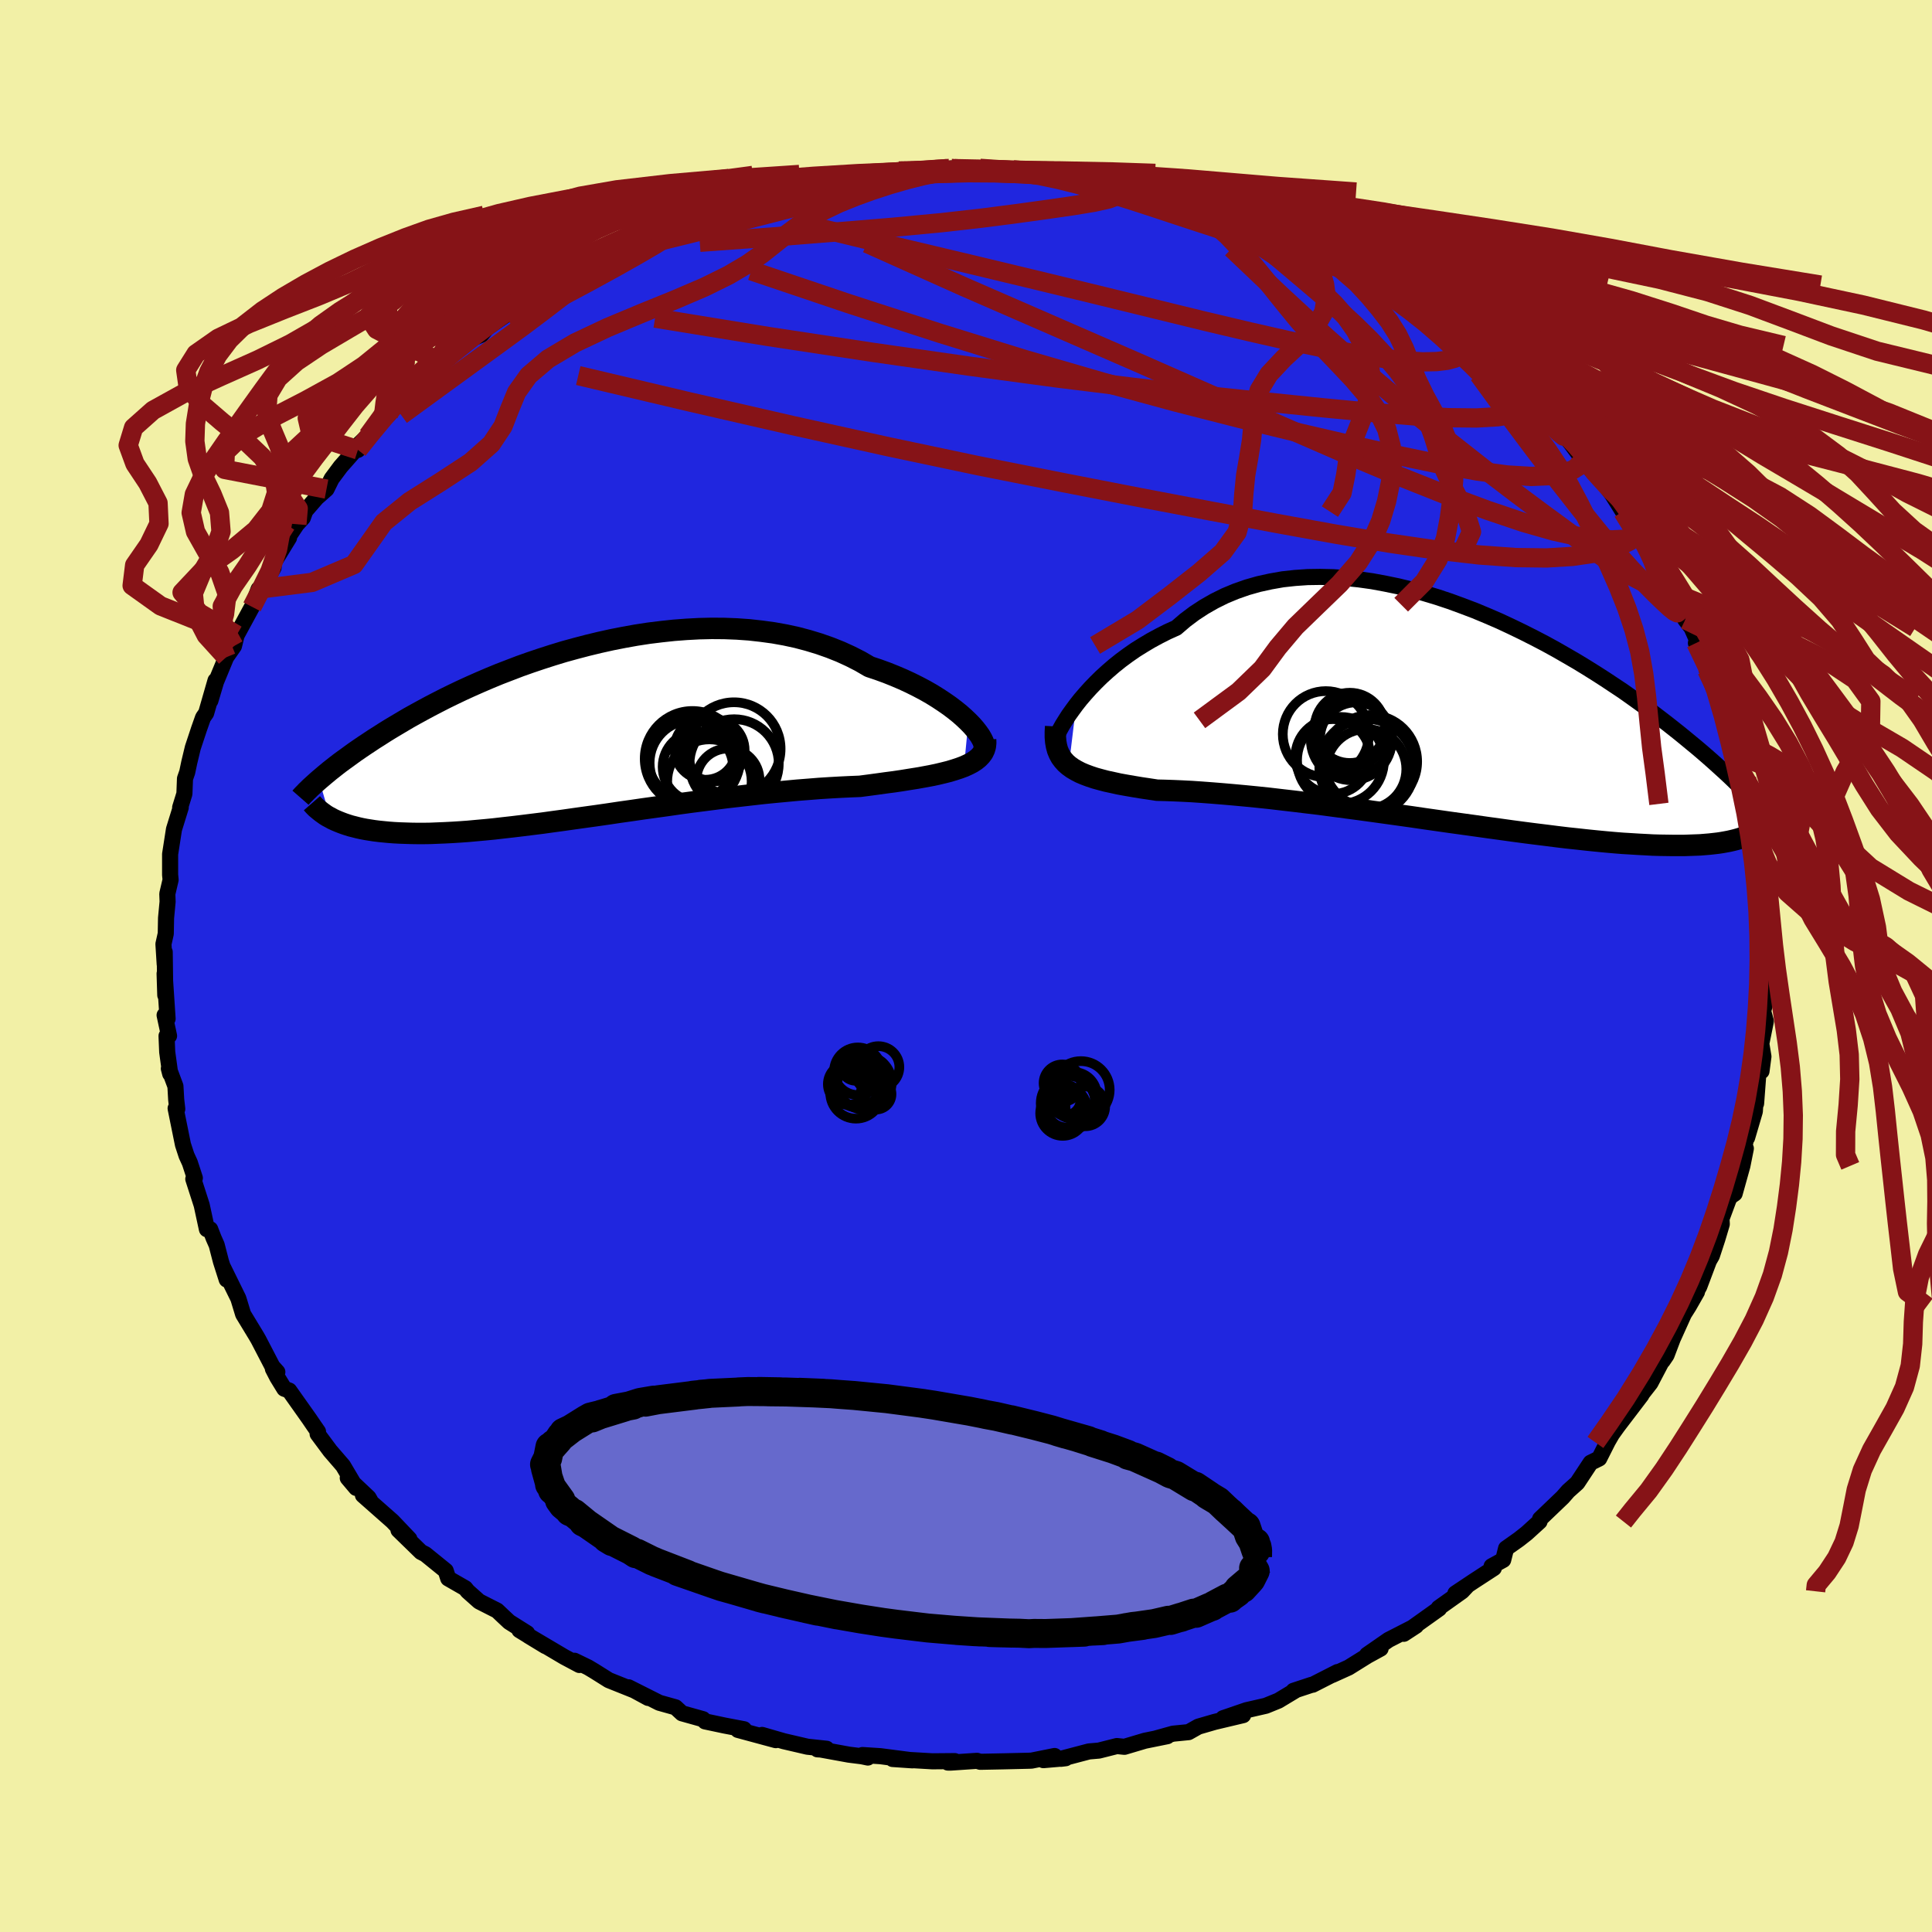 <svg xmlns="http://www.w3.org/2000/svg" width="500" height="500" viewBox="-100 -100 200 200"><defs><clipPath id="c"><path d="m40.72-1.22-.42-.4-.46-.41-.51-.41-.54-.41-.59-.41-.62-.41-.66-.41-.7-.4-.72-.38-.76-.38-.8-.37-.82-.35-.85-.34-.88-.32-.9-.3-.96-.56-1-.51-1.05-.48-1.08-.43-1.11-.39-1.15-.35-1.17-.31-1.2-.26-1.23-.22-1.25-.17-1.26-.14-1.28-.09-1.29-.05-1.3-.01-1.31.03-1.31.07-1.31.1-1.3.14-1.3.16-1.3.2-1.28.23-1.27.25-1.26.28-1.24.3-1.22.32-1.2.33-1.18.36-1.15.37-1.13.38-1.1.39-1.07.41-1.04.4-1.02.42-.98.42-.95.42-.92.42-.88.42-.86.42-.82.42-.79.41-.76.41-.73.4-.7.39-.66.39-.64.38-.62.37-.58.36-.56.36-.54.34-.51.34-.5.33-.47.32-.45.31-.43.31-.41.3-.39.28-.38.28-.35.27-.34.27-.32.25-.3.25-.29.24-.27.23-.26.22 1.16 3.93.25.14.28.13.28.12.3.12.32.12.33.11.35.11.36.09.39.1.4.09.42.08.44.07.45.07.48.06.5.05.52.05.54.04.56.03.59.02.61.02.64.01h.67l.69-.01.72-.03.75-.03.78-.04.8-.05.84-.06.87-.08.89-.08.92-.09.95-.11.98-.11 1-.12 1.04-.13 1.05-.13 1.08-.15 1.11-.15 1.12-.16 1.15-.16 1.16-.16 1.18-.17 1.2-.18 1.21-.17 1.23-.18 1.23-.17 1.24-.17 1.24-.18 1.25-.17 1.25-.16 1.25-.16 1.25-.16 1.23-.14 1.23-.14 1.22-.14 1.21-.12 1.18-.11 1.17-.11 1.15-.09 1.12-.09 1.1-.07 1.07-.06 1.04-.05 1-.04.92-.12.89-.12.86-.12.85-.11.81-.12.8-.13.76-.12.73-.13.7-.13.67-.14.63-.15.6-.15.56-.17.52-.17.48-.18"/></clipPath><clipPath id="b"><path d="m-40.04-1.22.45-.57.49-.57.53-.59.56-.58.59-.58.64-.58.66-.57.7-.56.73-.54.76-.53.8-.5.82-.49.85-.46.87-.44.91-.41.92-.79.96-.72 1.01-.66 1.05-.6 1.09-.54 1.13-.47 1.17-.41 1.2-.34 1.23-.27 1.25-.22 1.28-.14 1.3-.09 1.31-.02 1.33.03 1.34.09 1.35.14 1.36.19 1.35.25 1.36.28 1.35.33 1.34.38 1.33.4 1.32.44 1.31.48 1.29.49 1.27.53 1.25.54 1.22.57 1.2.58 1.17.59 1.15.6 1.11.61 1.08.62 1.05.61 1.02.62.99.62.95.61.92.61.89.59.85.6.81.58.79.57.75.55.72.55.69.53.66.52.63.5.6.49.58.48.56.46.53.45.51.44.49.43.46.41.44.4.42.38.4.37.38.36.36.35.35.33.32.32.31.31.29.3.28.29-.86 4.25-.29.09-.32.09-.32.08-.35.08-.37.07-.39.07-.4.06-.43.05-.45.05-.48.04-.49.04-.53.02-.54.02-.57.02h-1.22l-.64-.01-.68-.01-.71-.02-.73-.04-.77-.04-.8-.05-.84-.05-.87-.07-.9-.08-.94-.09-.98-.1-1-.11-1.04-.11-1.08-.13-1.1-.14-1.14-.14L6.3 12l-1.2-.16-1.22-.17-1.25-.17-1.27-.18-1.3-.18-1.31-.18-1.33-.19-1.34-.19-1.36-.2-1.36-.19-1.37-.19-1.37-.19-1.38-.19-1.37-.18-1.36-.18-1.35-.18-1.34-.16-1.32-.16-1.3-.15-1.28-.15-1.24-.13-1.22-.12-1.19-.11-1.15-.1-1.11-.09-1.07-.08-1.02-.07-.98-.05-.92-.04-.88-.03-.82-.02-.85-.13-.81-.12-.78-.13-.75-.13-.72-.13-.68-.15-.65-.14-.61-.16-.58-.16-.54-.18-.51-.19-.47-.2-.42-.22-.39-.23-.36-.26"/></clipPath><filter id="a"><feTurbulence baseFrequency=".05" numOctaves="3" result="noise" type="noise"/><feDisplacementMap in="SourceGraphic" in2="noise" scale="2"/></filter></defs><rect width="100%" height="100%" x="-100" y="-100" fill="#F2F0A6"/><path fill="#2026DF" stroke="#000" stroke-linejoin="round" stroke-width="1.667" d="M82.86-.51 82.6.93l.34 2.13-.44 1.7.06.06.24.9-.47 2.32.22 1.33-.2 1.52-.3-.1-.26 3.45v-1.18l-.13 1.99-.8 2.72.34-1.78-1.08 4.62.61-1.72-.36 1.8-.8 2.87-.41.28-.2.3-.75 2.02.03.56-.46 1.54-.57 1.74-.3.52-1 2.66-.92 1.68.68-1.12-.85 1.49-.5.79-1.16 2.57-.64 1.69-.4.59-.03-.06-1.24 2.36-1.47 1.88.54-.63-2.47 3.24-.58.81-.49.85.25-.48-1.08 2.14-.89.44-1.38 2.09-.94.84-.57.65-2.34 2.24h.02l-.08.27-1.33 1.21-.8.63-1.33.94-.3 1.19-1.2.66.23.19-2.06 1.34-1.92 1.28 1.27-.84-.58.62-2.42 1.72.05.07-3.66 2.61 1.27-.83-2.85 1.46-2.22 1.54 1.4-.64-1.37.75-1.94 1.21-1.7.77.55-.3-2.57 1.31-.11.01-1.88.62.2-.04-1.76 1.06-1.3.53-2.01.46-2.42.83 2.08-.32-2.95.7-1.69.49-1.01.57-1.61.16-1.76.49 1.17-.23-2.32.47-2.12.63-.78-.08-1.86.47-1.04.09-2.89.76.49-.06-2.31.2 1.16-.43-2.39.48-.26.01-2.54.06-2.51.05-.33-.1-2.68.18h-.34l.72-.15-2.32.02-4.12-.24 2.05.14-3.31-.43-1.86-.12.56.26-.62-.13-1.35-.17-2.91-.53-.34-.02.95-.06-1.98-.21-2.45-.57-2.25-.65 1.42.54-3.92-1.06.63-.07-2-.38-2.03-.43-.21-.23-2.18-.61-.67-.62-1.68-.47-3.18-1.6 2.03 1.1-1.41-.77-2.67-1.07-1.48-.93-.65-.39-1.42-.69.51.44-1.56-.83-3.72-2.2 1.76 1.07-2.69-1.65.8.32-1.86-1.17-.62-.58-.62-.59-1.87-.95-1.18-1.05-.26-.32-1.76-1.01-.26-.8-2.11-1.71-.45-.23-2.33-2.27 1.13.93-1.75-1.84-3.06-2.7.76.56-.18-.31L-64 53l.87 1.03-1.36-2.3-1.33-1.54-1.3-1.75.04-.24-.47-.68-.45-.66-2.06-2.91-.51-.19-.73-1.19-.45-.87.46.33-.51-.57-1.44-2.77-.2-.35-1.39-2.29-.45-1.48-.06-.18-1.58-3.21.39 1.28-.6-1.88-.44-1.7-.31-.7-.36-.93h-.34l-.54-2.5-.87-2.7.16-.1-.52-1.59-.34-.74-.37-1.13-.76-3.75.17.06-.11-.96-.08-1.4-.68-1.82.14.54-.31-2.25-.07-1.67.26-.01-.46-2.14.31.37-.31-4.67.07 2.23-.06-4.47v1.26l-.13-2.08.24-1.08.03-1.62.16-1.69-.03-.81.34-1.45-.05-.52v-2.14l.4-2.57.4-1.29.3-.97h-.06l.44-1.42.06-1.57.23-.66.21-1 .37-1.54.65-1.96.41-1.16.32-.46.97-3.37-.53 2.08.58-1.95 1.05-2.54.81-1.16.28-1.15.04-.05 1.55-2.86.68-1.83-.45 1.25.46-.72 1.54-2.76.03-.53 1.57-2.56-.46.5 1.27-1.9.62-.67.26-.72 1.17-1.35 1.02-.9.53-1.07.93-1.25 2.3-2.61-.51.87-.23-.25 1.26-1.2 1.58-1.73.55-.44 1.6-2.02-1.27 1.46.88-1.02 3.19-2.81.45-.35 1.53-1.4 1.39-.96.45-.63 1.4-.57 1.17-1.42 1.89-1.09-2.25 1.64 3.97-2.73.64-.23 1.2-.71-.23-.25 1.94-1.09 2.11-1.38-.09.3-.08.01 2.88-1.3 1.67-1.14-.64.41 3.1-1.37.66-.31.18-.29 1.92-.44-.01-.19 1.09-.2 1.08-.58 2.34-.73.77-.2.79-.2.28-.23 2.25-.61 2.59-.76-.6.26 2.66-.58 2.75-.35.04.04 2.59-.45-2.19.26 3.43-.58 1.84-.1 1.48-.35 1.03.16 1.73-.12.6.05 2.07-.36.38.02 1.76.21.84-.24 1.35.18 1.44.11.64-.14 2.97.17.53.09.59.11 2.56.24.33.07 1 .34 2.88.56-2-.56.95.41 3.5.64 1.88.23 1.97.59.65.23 1.25.3-.19.2-.06-.39 2.97 1.13 1.72.59 1.23.53 1.89.59-.06.03 1.53.48 2.15 1.24-.09-.02 1.59.66.63.5.82.45 2.94 1.22.13-.06 1.49 1.36.14-.19 2.42 1.49.45.13 1.33 1.27-.34-.25L50-65.55l.73.51-.5-.68 2.52 2.09-.97-.6 3.07 2.55-.02.02.11.13 1.75 1.46.6.83 1.72 1.14 1.84 2-.26-.06.81.53 1.19 1.49.79 1.06.66.55.72 1.01-.43-.24 1.44 1.42 1.13 1.54.52.82.58.94 2.12 3.03-.25-.33.65 1.01.16.47.56.83 1.31 2.23.66 1.13.41 1.27.84 1.55.65.84.81 1.83-.36-.25 1.17 2.2.21.42-.25.18 1.06 1.47.42 1.5.79 2.23.03 1.5.83 1.89.2.3-.21.88.98 1.46.23 2.62.03-1.01.01 1.25.51 2.34.07 1.03.64 2.14-.22.43.52 1.93-.22 2.1.15-.41.11 2.77.01.77.24 2.24-.22-2.1.21 2.79L82.6.93" filter="url(#a)"/><path fill="#fff" d="m-40.04-1.22.45-.57.49-.57.53-.59.56-.58.59-.58.64-.58.66-.57.7-.56.73-.54.76-.53.8-.5.82-.49.85-.46.87-.44.91-.41.92-.79.96-.72 1.01-.66 1.05-.6 1.09-.54 1.13-.47 1.17-.41 1.2-.34 1.23-.27 1.25-.22 1.28-.14 1.3-.09 1.31-.02 1.33.03 1.34.09 1.35.14 1.36.19 1.35.25 1.36.28 1.35.33 1.34.38 1.33.4 1.32.44 1.31.48 1.29.49 1.27.53 1.25.54 1.22.57 1.2.58 1.17.59 1.15.6 1.11.61 1.08.62 1.05.61 1.02.62.99.62.95.61.92.61.89.59.85.6.81.58.79.57.75.55.72.55.69.53.66.52.63.5.6.49.58.48.56.46.53.45.51.44.49.43.46.41.44.4.42.38.4.37.38.36.36.35.35.33.32.32.31.31.29.3.28.29-.86 4.25-.29.09-.32.09-.32.08-.35.08-.37.07-.39.07-.4.06-.43.05-.45.05-.48.04-.49.04-.53.02-.54.02-.57.02h-1.22l-.64-.01-.68-.01-.71-.02-.73-.04-.77-.04-.8-.05-.84-.05-.87-.07-.9-.08-.94-.09-.98-.1-1-.11-1.04-.11-1.08-.13-1.1-.14-1.14-.14L6.3 12l-1.2-.16-1.22-.17-1.25-.17-1.27-.18-1.3-.18-1.31-.18-1.33-.19-1.34-.19-1.36-.2-1.36-.19-1.37-.19-1.37-.19-1.38-.19-1.37-.18-1.36-.18-1.35-.18-1.34-.16-1.32-.16-1.3-.15-1.28-.15-1.24-.13-1.22-.12-1.19-.11-1.15-.1-1.11-.09-1.07-.08-1.02-.07-.98-.05-.92-.04-.88-.03-.82-.02-.85-.13-.81-.12-.78-.13-.75-.13-.72-.13-.68-.15-.65-.14-.61-.16-.58-.16-.54-.18-.51-.19-.47-.2-.42-.22-.39-.23-.36-.26" filter="url(#a)" transform="translate(51.45 -25.82)"/><path fill="#fff" d="m40.72-1.22-.42-.4-.46-.41-.51-.41-.54-.41-.59-.41-.62-.41-.66-.41-.7-.4-.72-.38-.76-.38-.8-.37-.82-.35-.85-.34-.88-.32-.9-.3-.96-.56-1-.51-1.05-.48-1.08-.43-1.11-.39-1.15-.35-1.17-.31-1.2-.26-1.23-.22-1.25-.17-1.26-.14-1.28-.09-1.29-.05-1.3-.01-1.31.03-1.31.07-1.31.1-1.3.14-1.3.16-1.3.2-1.28.23-1.27.25-1.26.28-1.24.3-1.22.32-1.2.33-1.18.36-1.15.37-1.13.38-1.1.39-1.07.41-1.04.4-1.02.42-.98.42-.95.42-.92.42-.88.42-.86.42-.82.42-.79.41-.76.41-.73.4-.7.39-.66.39-.64.38-.62.37-.58.36-.56.36-.54.34-.51.34-.5.33-.47.32-.45.31-.43.31-.41.3-.39.28-.38.28-.35.27-.34.27-.32.25-.3.25-.29.24-.27.23-.26.22 1.16 3.93.25.14.28.13.28.12.3.12.32.12.33.11.35.11.36.09.39.1.4.09.42.08.44.07.45.07.48.06.5.05.52.05.54.04.56.03.59.02.61.02.64.01h.67l.69-.01.72-.03.75-.03.78-.04.8-.05.84-.06.87-.08.89-.08.92-.09.95-.11.98-.11 1-.12 1.04-.13 1.05-.13 1.08-.15 1.11-.15 1.12-.16 1.15-.16 1.16-.16 1.18-.17 1.2-.18 1.21-.17 1.23-.18 1.23-.17 1.24-.17 1.24-.18 1.25-.17 1.25-.16 1.25-.16 1.25-.16 1.23-.14 1.23-.14 1.22-.14 1.21-.12 1.18-.11 1.17-.11 1.15-.09 1.12-.09 1.1-.07 1.07-.06 1.04-.05 1-.04.92-.12.89-.12.86-.12.85-.11.81-.12.8-.13.76-.12.73-.13.7-.13.67-.14.63-.15.6-.15.56-.17.52-.17.48-.18" filter="url(#a)" transform="translate(-40.48 -24.06)"/><g fill="none" stroke="#000" transform="translate(51.45 -25.82)"><path stroke-linejoin="round" stroke-width="1.667" d="m-42.41 2.86.06-.19.1-.25.14-.32.18-.37.22-.41.25-.45.3-.48.33-.52.38-.53.41-.56.45-.57.49-.57.53-.59.56-.58.59-.58.64-.58.66-.57.7-.56.73-.54.76-.53.8-.5.82-.49.85-.46.87-.44.91-.41.92-.79.96-.72 1.01-.66 1.05-.6 1.09-.54 1.13-.47 1.17-.41 1.2-.34 1.23-.27 1.25-.22 1.28-.14 1.3-.09 1.31-.02 1.33.03 1.34.09 1.35.14 1.36.19 1.35.25 1.36.28 1.35.33 1.34.38 1.33.4 1.32.44 1.31.48 1.29.49 1.27.53 1.25.54 1.22.57 1.2.58 1.17.59 1.15.6 1.11.61 1.08.62 1.05.61 1.02.62.99.62.95.61.92.61.89.59.85.6.81.58.79.57.75.55.72.55.69.53.66.52.63.5.6.49.58.48.56.46.53.45.51.44.49.43.46.41.44.4.42.38.4.37.38.36.36.35.35.33.32.32.31.31.29.3.28.29.26.27.25.27.23.25.22.24.21.24.2.22.18.22.17.2.17.2.15.19" filter="url(#a)"/><path stroke-linejoin="round" stroke-width="2.222" d="m-42.17 1.02-.03.57v.53l.04.49.08.45.11.41.16.38.19.35.24.32.27.3.31.27.36.26.39.23.42.22.47.2.51.19.54.18.58.16.61.16.65.14.68.15.72.13.75.13.78.13.81.12.85.13.82.02.88.03.92.04.98.05 1.02.07 1.07.08 1.11.09 1.15.1 1.19.11 1.22.12 1.24.13 1.28.15 1.3.15 1.32.16 1.34.16 1.35.18 1.36.18 1.37.18 1.38.19 1.37.19 1.37.19 1.36.19 1.36.2 1.34.19 1.33.19 1.31.18 1.3.18 1.27.18 1.25.17 1.22.17 1.2.16 1.17.15 1.14.14 1.1.14 1.08.13 1.04.11 1 .11.98.1.94.09.9.08.87.07.84.05.8.05.77.04.73.04.71.02.68.01.64.01h1.22l.57-.02.54-.02.53-.02.49-.04.48-.04.45-.05.43-.05.4-.06.39-.07.37-.07.35-.08.32-.08.32-.09.29-.09.28-.09.26-.1.24-.1.24-.11.21-.11.21-.11.19-.12.18-.11.17-.12.15-.12" filter="url(#a)"/><circle cx="-11.56" cy="2.392" r="4.196" clip-path="url(#b)" filter="url(#a)"/><circle cx="-9.565" cy="4.662" r="4.818" clip-path="url(#b)" filter="url(#a)"/><circle cx="-11.07" cy="2.262" r="3.732" clip-path="url(#b)" filter="url(#a)"/><circle cx="-13.475" cy="4.137" r="3.874" clip-path="url(#b)" filter="url(#a)"/><circle cx="-11.435" cy="1.542" r="3.578" clip-path="url(#b)" filter="url(#a)"/><circle cx="-10.015" cy="5.437" r="4.146" clip-path="url(#b)" filter="url(#a)"/><circle cx="-12.68" cy="4.537" r="4.5" clip-path="url(#b)" filter="url(#a)"/><circle cx="-11.72" cy="1.167" r="3.636" clip-path="url(#b)" filter="url(#a)"/><circle cx="-9.945" cy="5.182" r="4.93" clip-path="url(#b)" filter="url(#a)"/><circle cx="-14.195" cy="1.822" r="4.46" clip-path="url(#b)" filter="url(#a)"/></g><g fill="none" stroke="#000" transform="translate(-40.48 -24.06)"><path stroke-linejoin="round" stroke-width="2.222" d="m42.27 1.64.08-.14.02-.18-.03-.22-.08-.26-.14-.29-.18-.31-.24-.34-.28-.36-.33-.38-.37-.38-.42-.4-.46-.41-.51-.41-.54-.41-.59-.41-.62-.41-.66-.41-.7-.4-.72-.38-.76-.38-.8-.37-.82-.35-.85-.34-.88-.32-.9-.3-.96-.56-1-.51-1.05-.48-1.08-.43-1.11-.39-1.15-.35-1.17-.31-1.2-.26-1.23-.22-1.25-.17-1.26-.14-1.28-.09-1.29-.05-1.3-.01-1.31.03-1.31.07-1.31.1-1.3.14-1.3.16-1.3.2-1.28.23-1.27.25-1.26.28-1.24.3-1.22.32-1.2.33-1.18.36-1.15.37-1.13.38-1.1.39-1.07.41-1.04.4-1.02.42-.98.42-.95.42-.92.42-.88.42-.86.42-.82.42-.79.41-.76.41-.73.4-.7.39-.66.39-.64.38-.62.37-.58.36-.56.36-.54.34-.51.34-.5.33-.47.32-.45.31-.43.31-.41.3-.39.28-.38.28-.35.27-.34.27-.32.25-.3.25-.29.24-.27.23-.26.22-.25.22-.23.21-.22.2-.21.19-.19.19-.19.18-.17.18-.17.17-.15.16-.14.16" filter="url(#a)"/><path stroke-linejoin="round" stroke-width="2.222" d="m42.51.6.01.38-.04.36-.1.33-.15.31-.21.28-.25.26-.31.25-.34.22-.4.21-.44.2-.48.18-.52.17-.56.17-.6.15-.63.15-.67.14-.7.13-.73.13-.76.12-.8.13-.81.12-.85.11-.86.12-.89.12-.92.12-1 .04-1.04.05-1.07.06-1.1.07-1.12.09-1.15.09-1.17.11-1.18.11-1.21.12-1.22.14-1.23.14-1.23.14-1.25.16-1.25.16-1.25.16-1.25.17-1.24.18-1.24.17-1.23.17-1.23.18-1.21.17-1.2.18-1.18.17-1.16.16-1.15.16-1.12.16-1.11.15-1.08.15-1.05.13-1.04.13-1 .12-.98.11-.95.11-.92.09-.89.08-.87.08-.84.06-.8.05-.78.04-.75.03-.72.03-.69.01h-.67l-.64-.01-.61-.02-.59-.02-.56-.03-.54-.04-.52-.05-.5-.05-.48-.06-.45-.07-.44-.07-.42-.08-.4-.09-.39-.1-.36-.09-.35-.11-.33-.11-.32-.12-.3-.12-.28-.12-.28-.13-.25-.14-.25-.13-.23-.14-.21-.15-.21-.15-.19-.15-.18-.15-.18-.15-.16-.16-.15-.16-.14-.16" filter="url(#a)"/><circle cx="13.504" cy="1.579" r="3.2" clip-path="url(#c)" filter="url(#a)"/><circle cx="13.919" cy="4.969" r="4.37" clip-path="url(#c)" filter="url(#a)"/><circle cx="16.464" cy="1.584" r="4.824" clip-path="url(#c)" filter="url(#a)"/><circle cx="15.844" cy="4.809" r="3.264" clip-path="url(#c)" filter="url(#a)"/><circle cx="12.164" cy="3.034" r="4.436" clip-path="url(#c)" filter="url(#a)"/><circle cx="14.339" cy="1.729" r="3.228" clip-path="url(#c)" filter="url(#a)"/><circle cx="16.479" cy="3.129" r="4.618" clip-path="url(#c)" filter="url(#a)"/><circle cx="12.099" cy="2.434" r="4.592" clip-path="url(#c)" filter="url(#a)"/><circle cx="12.159" cy="2.599" r="4.938" clip-path="url(#c)" filter="url(#a)"/><circle cx="12.719" cy="3.449" r="3.642" clip-path="url(#c)" filter="url(#a)"/></g><g fill="none" stroke="#861317" stroke-linejoin="round" stroke-width="2"><path d="m50-65.55.42.26.35.31.34.47.22.5v.45l-.25.36-.51.29-.78.21-1.08.13-1.43.03-1.83-.11-2.28-.26-2.75-.43-3.22-.6-3.69-.77-4.18-.95-4.69-1.11-5.23-1.28-5.81-1.42-6.39-1.55-7-1.68-7.63-1.81-8.25-1.99m-1.22-4.26 1.92-.24 1.29-.18 1.14-.17 1.23-.18 1.37-.18 1.44-.18 1.4-.14 1.27-.11 1.08-.08.87-.06.64-.02h.39l.13.03-.16.08-.43.11-.72.14-1.02.18-1.41.2-1.9.25-2.46.3-2.99.34-3.42.39m-27.52 11.1.86-.6.89-.65 1.01-.66.98-.58.89-.47.81-.4.74-.34.63-.27.46-.15.25-.01-.02.16-.31.35-.62.57-.93.78-1.24 1-1.55 1.22-1.84 1.41-2.14 1.61-2.46 1.8-2.83 2.06-3.34 2.43-3.96 2.89m128.99 13.7.33.66.59 1.04.65 1.17.58 1.12.47.97.35.79.21.58.05.34-.12.1-.3-.15-.47-.38-.66-.61-.86-.83-1.06-1.07-1.29-1.34-1.51-1.67-1.76-2.06-2.03-2.5-2.31-2.95-2.59-3.38L56-57.23l-2.92-4" filter="url(#a)"/><path d="m46.98-67.79.73.56 1.43 1.1 1.38 1.09 1.29 1.08 1.28 1.13 1.29 1.18 1.26 1.16 1.21 1.11 1.13 1.04 1.06.97.97.89.85.76.64.58.36.29.02-.04-.29-.34-.44-.47M68-47.04l1.14 1.79.11.66-.42.28-.79.14-1.14.06-1.54-.08-2-.28-2.54-.56-3.11-.89-3.74-1.26-4.38-1.63-5.03-2-5.66-2.38-6.31-2.75-7-3.09-7.76-3.42-8.58-3.74-9.39-4.09-10.11-4.53" filter="url(#a)"/><path d="m56.69-60.07.68.87.43.9-.22.7-.93.46-1.58.28-2.23.13-2.88-.03-3.59-.19-4.31-.35-5.04-.48-5.78-.59-6.54-.69-7.3-.83-8.11-1L.31-62.1l-9.93-1.42-10.88-1.65-11.69-1.9M12.87-81.4l1.32.25.35.12.48.23.55.32.29.37-.22.37-.88.34-1.53.34-2.12.35-2.64.38-3.12.43-3.63.47-4.24.48-4.96.47-5.8.48-6.71.53-7.57.55" filter="url(#a)"/><path d="m2.81-82.39 1.37.1 1.64.17 1.81.29 1.9.4 1.94.48 1.99.55 2.01.61 2.03.64 2.06.67 2.11.7 2.19.72 2.24.73 2.23.73 2.13.7 1.93.64 1.71.57 1.48.49 1.31.41 1.16.34 1 .29.78.2.51.08.31-.01m-54.79-9.22.6-.08.89-.15 1.08-.18 1.32-.19 1.42-.17 1.36-.14 1.2-.1.98-.07.76-.04h.5l.26.03.01.08-.28.11-.59.16-.96.19-1.38.26-1.84.31-2.34.38-2.86.47-3.33.54-3.65.56m-11.9 3.44.57-.29.65-.28.68-.25.65-.21.58-.17.48-.1.29-.01.02.13-.3.29-.63.47-.99.65-1.38.85-1.82 1.06-2.31 1.3-2.89 1.58-3.59 1.91-4.32 2.21M63.38-53.08l.41.53-.02.42-.34.38-.62.39-.96.35-1.41.25-1.92.08-2.5-.15-3.09-.41-3.71-.67-4.3-.9-4.88-1.09-5.48-1.27-6.12-1.49-6.77-1.73-7.45-2.03-8.13-2.36-8.79-2.72-9.46-3.07-10.07-3.4M68-47.04l1.12 1.83.06.77-.5.46-.89.43-1.25.43-1.66.41-2.13.31-2.65.16-3.19-.04-3.77-.27-4.35-.5-4.94-.72-5.55-.93-6.16-1.12-6.77-1.27-7.4-1.41-8.01-1.56-8.65-1.72-9.29-1.96-9.98-2.21-10.72-2.46-11.46-2.71" filter="url(#a)"/><path d="m-14.14-81.11.56-.08.77-.14.87-.15 1.01-.14 1.01-.11.84-.04.59.03.26.09-.06.17-.42.23-.78.31-1.16.39-1.54.47-1.94.55-2.38.65-2.88.75-3.46.89-4.09 1.02-4.67 1.15M69.87-44.34l.46.79.38.75.37.83.31.84.17.73-.03.54-.25.3-.5.03-.76-.25-1.02-.53-1.29-.8-1.56-1.07-1.83-1.31-2.12-1.55-2.44-1.79-2.78-2.07-3.18-2.43-3.6-2.83-4.01-3.26-4.34-3.67-4.56-4.03-4.74-4.38-5.04-4.79M.62-82.33l2.18-.02 2.45.09 2.53.19 2.47.28 2.45.36 2.55.44 2.77.5 3.02.57 3.25.63 3.44.69 3.52.77 3.47.84 3.38.93 3.31 1.01 3.37 1.1 3.53 1.18 3.75 1.25 3.91 1.31 3.98 1.34 3.87 1.36 3.45 1.23 2.61.56" filter="url(#a)"/><path d="m-1.14-82.54 2.97.06 3.31.14 2.96.19 2.71.26 2.91.34 3.58.42 4.49.48 5.28.54 5.66.62 5.5.68 4.99.76 4.42.82 4.16.88 4.35.93 4.9.98 5.6 1.04 6.21 1.09 6.62 1.18 6.77 1.29 6.64 1.42 6.22 1.54 5.55 1.62 4.82 1.6 4.37 1.46 5.15 1.33 9.13 1.63" filter="url(#a)"/><path d="m-1.52-82.56 2.07.13 2.16.08 2.25.12 2.2.21 2.18.28 2.23.37 2.32.45 2.37.52 2.34.59 2.25.66 2.11.73 1.96.8 1.84.89 1.76.97 1.71 1.05 1.71 1.13 1.69 1.19 1.63 1.25 1.52 1.29 1.37 1.32 1.18 1.35.98 1.39.78 1.45.55 1.52.27 1.62-.08 1.69-.43 1.75-.68 1.76-.69 1.73-.47 1.7-.25 1.72-.38 1.87-1.26 1.94" filter="url(#a)"/><path d="m-5.92-82.13 2.31-.13 2.44-.1h2.56l2.57.09 2.55.18 2.48.25 2.44.33 2.43.41 2.43.48 2.45.54 2.45.62 2.46.68 2.44.76 2.43.82 2.41.88 2.38.94 2.34.99 2.31 1.05 2.29 1.11 2.29 1.21 2.31 1.3 2.33 1.42 2.33 1.52 2.29 1.58 2.19 1.6 2.07 1.58 1.99 1.61 2.05 1.72 2.18 1.81 1.55 1.25" filter="url(#a)"/><path d="m-6.95-82.29 2.58-.04 2.43-.04H.45l2.44.06 2.52.13 2.58.2 2.63.29 2.64.36 2.63.44 2.6.51 2.57.58 2.53.66 2.53.72 2.52.8 2.55.89 2.57.96 2.61 1.05 2.66 1.12 2.71 1.19 2.76 1.25 2.78 1.28 2.8 1.33 2.8 1.35 2.77 1.39 2.77 1.45 2.78 1.52 2.82 1.62 2.87 1.69 2.9 1.75 2.84 1.76 2.61 1.74 2.27 1.7 2.05 1.73 2.38 1.87 3.43 1.94" filter="url(#a)"/><path d="m-6.95-82.29 2.59-.04 2.41-.04H.39l2.36.06 2.41.12 2.44.2 2.44.28 2.44.35 2.46.43 2.48.51 2.49.57 2.49.64 2.48.71 2.46.78 2.45.87 2.44.95 2.45 1.03 2.45 1.12 2.45 1.18L42-71.33l2.38 1.29 2.3 1.31 2.2 1.32 2.1 1.33L53-64.7l2.02 1.47 2.11 1.61 2.22 1.76 2.25 1.83 2 1.87" filter="url(#a)"/><path d="m-10.27-81.84 2.75-.29 2.71-.15 2.62-.06H.39l2.58.05 2.61.13 2.69.2 2.85.27 3.06.36 3.26.43 3.42.5 3.49.58 3.48.64 3.42.71 3.35.8 3.3.87 3.31.96 3.42 1.03 3.61 1.12 3.85 1.18 4.05 1.24 4.15 1.29 4.08 1.31 3.86 1.34 3.61 1.36 3.45 1.42 3.53 1.5 3.91 1.61 4.39 1.73 4.71 1.81 4.82 1.85 4.91 1.82 4.97 1.7" filter="url(#a)"/><path d="m-10.27-81.84 2.67-.29 2.69-.15 2.64-.06H.38l2.72.06 2.8.13 2.89.2 2.98.28 3.08.35 3.15.44 3.21.51 3.24.58 3.26.65 3.31.72 3.44.8 3.63.89 3.87.96 4.09 1.05 4.24 1.12 4.32 1.18 4.33 1.25 4.31 1.28 4.31 1.32 4.3 1.36 4.24 1.39 4.1 1.45 3.86 1.53 3.57 1.61L91-59.54l3.29 1.75 3.28 1.77 3.28 1.73 3.35 1.71 3.91 1.73 5.16 1.87 5.11 1.94M81.57-14.2l.84 2.77 1.25 2.39 3.03 2.3 4.37 2.33 4.19 2.42 2.8 2.51 1.18 2.54.18 2.55.04 2.55.45 2.53.94 2.51 1.12 2.48.89 2.44.32 2.39-.36 2.36-.92 2.33-1.2 2.33-1.15 2.34-.85 2.34-.46 2.33-.16 2.31-.07 2.28-.25 2.25-.6 2.21-.98 2.19-1.21 2.16-1.21 2.14-.96 2.1-.63 2.03-.38 1.94-.36 1.81-.52 1.68-.76 1.6-1 1.52-1.12 1.34-.07.63" filter="url(#a)"/><path d="m-11.51-81.52 1.83-.31 2.44-.25 2.53-.15 2.53-.08 2.56-.01 2.64.05 2.73.11 2.79.19 2.87.26 2.99.34 3.14.41 3.32.49 3.42.56 3.42.62 3.34.69 3.25.77 3.26.84 3.45.93 3.83 1.02 4.31 1.09 4.8 1.18 5.1 1.25 5.09 1.31 4.73 1.33L73-67.56l3.6 1.22 3.53 1.04 4.5 1.07" filter="url(#a)"/><path d="m-18.95-80.44 1.85-.3 1.99-.3 2.42-.32 2.71-.3 2.78-.25 2.74-.18 2.67-.12 2.63-.03 2.6.05 2.58.13 2.56.22 2.56.28 2.59.37 2.66.43 2.73.5 2.79.57 2.8.64 2.77.71 2.71.78 2.69.86 2.73.92 2.78.97 2.76.97 2.66.96 3 1.03" filter="url(#a)"/><path d="m-18.95-80.44.72-.3 1.36-.3 2.61-.32 3.13-.3 3.17-.25 3.07-.18 3.05-.12 3.1-.03 3.21.05 3.31.13 3.41.22 3.48.28 3.61.37 3.76.43 3.95.5 4.15.57 4.32.64 4.5.71 4.68.78 4.85.86 4.88.92 4.68.97 4.36.97 4.51.96 5.71 1.03" filter="url(#a)"/><path d="m-21.54-79.68 2.43-.58 2.72-.58 2.68-.47 2.75-.37 2.79-.27 2.77-.18 2.73-.11 2.7-.03 2.75.03 2.86.1 3.05.16 3.31.24 3.64.32 3.98.39 4.28.47 4.49.53 4.61.59 4.78.66 5.11.74 5.58.81 6.02.9 6.15.97 6.05 1.06 6.25 1.18 7.37 1.3 8.14 1.33m-7.39 53.95.71 3.07 1.24 2.98 2 2.85 3.01 2.65 4 2.47 4.53 2.39 4.31 2.38 3.46 2.4 2.39 2.4 1.47 2.38.89 2.32.65 2.27.62 2.23.75 2.26 1.06 2.3 1.55 2.34 2.15 2.38 2.71 2.39 3.01 2.36 2.94 2.32 2.6 2.3 2.2 2.32 2.06 2.4 2.09 2.53 1.36 2.71-.43 2.8" filter="url(#a)"/><path d="m-27.97-77.71 2.36-.79 2.41-.73 2.58-.66 2.5-.55 2.42-.45 2.48-.37 2.62-.32 2.74-.25 2.8-.19 2.83-.13 2.83-.04 2.82.04 2.83.11 2.83.2 2.86.28 2.88.35 2.94.42 2.98.5 3.03.56 3.1.63 3.18.7 3.3.78 3.42.85 3.46.93 3.28.99 2.89.95 2.62.89" filter="url(#a)"/><path d="m-29.05-77.13 2.25-.99 1.45-.74 2.08-.66 2.88-.62 3.21-.55 3.16-.47 3-.38 2.84-.3 2.77-.2 2.79-.13 2.87-.05 3.01.02 3.15.09 3.28.16 3.35.23 3.37.31 3.35.38 3.29.46 3.25.53 3.22.59 3.27.66 3.37.73 3.53.82 3.63.89 3.72.98 3.89 1.06 4.47 1.18 5.4 1.31 5.55 1.33" filter="url(#a)"/><path d="m-32.89-75.7.62-.6.65-.67 1.54-.71 2.39-.72 2.77-.69 2.75-.64 2.6-.56 2.53-.48 2.59-.4 2.75-.33 2.94-.28 3.07-.21 3.16-.14 3.19-.06 3.19.01 3.19.1 3.2.17 3.25.26 3.38.33 3.57.4 3.83.48 4.03.54 4.1.61 3.97.66 3.88.76 4.29.93" filter="url(#a)"/><path d="m-35.35-74.74 1.92-.81 1.67-.71 1.83-.69 2.05-.72 2.23-.71 2.38-.69 2.5-.63 2.56-.56 2.61-.48 2.65-.4 2.66-.34 2.68-.27 2.67-.21 2.66-.13 2.64-.06 2.62.03 2.61.1 2.58.18 2.56.27 2.54.33 2.54.42 2.55.48 2.57.56 2.59.62 2.6.7 2.62.76 2.65.86 2.7.95 2.7 1.03 2.27.9" filter="url(#a)"/><path d="m-35.35-74.74 1.87-.81 1.43-.7 1.51-.69 1.83-.71 2.17-.72 2.39-.68 2.48-.64 2.51-.56 2.53-.48 2.6-.41 2.68-.34 2.8-.28 2.9-.22 3.01-.14 3.1-.07h3.15l3.18.09 3.16.17 3.12.25 3.11.32 3.19.4 3.4.47 3.67.54 3.73.6 3.42.63 3.24.66" filter="url(#a)"/><path d="m-39.82-72.31 2.69-1.12 2.12-1.04 2.16-.98 2.24-.9 2.33-.81 2.41-.76 2.51-.71 2.58-.67 2.61-.63 2.61-.57 2.56-.49 2.51-.43 2.44-.33 2.37-.25 2.32-.17 2.27-.1 2.24-.02 2.22.04 2.21.11 2.17.17 2.02.24 1.81.3 1.86.39 2.8.69" filter="url(#a)"/><path d="m-41.84-71.23 1.8-1.08 1.67-1.08 1.93-1.05 2.13-.98 2.19-.9 2.24-.83 2.32-.77 2.43-.72 2.53-.67 2.62-.61 2.68-.56 2.7-.48 2.73-.41 2.75-.32 2.8-.24 2.84-.16 2.9-.08 2.96-.01 3.01.07 3.09.14 3.15.21 3.25.29 3.37.37 3.48.44 3.56.51 3.54.57 3.43.64 3.36.71 3.49.8 3.83.89 4 .92 3.9 1" filter="url(#a)"/><path d="m-43.78-70.14 2.06-1.66 1.79-1.2 2.38-1.11 2.49-1 2.37-.89 2.28-.81 2.26-.76 2.31-.73 2.36-.68 2.41-.62 2.43-.56 2.47-.49 2.53-.42 2.62-.35 2.72-.28 2.8-.21 2.87-.14 2.92-.07 2.94.02 2.94.1 2.94.17 2.94.26 2.93.34 2.95.41 2.99.48 3.02.55 3.06.62 3.13.7 3.26.77 3.43.85 3.58.96 3.65 1.03 3.27.9" filter="url(#a)"/><path d="m-55.39-61.44-.17-1.63-2.86-1.48-2.59-1.35-.86-1.33 1.17-1.35 2.91-1.36 3.89-1.31 3.91-1.25 3.17-1.15 2.17-1.05 1.39-.95 1.17-.88 1.49-.8 2.13-.75 2.75-.71 3.16-.65 3.32-.6 3.41-.52 3.54-.46 3.81-.39 4.11-.32 4.39-.26 4.58-.2 4.76-.12 5.03-.04 5.37.04 5.47.11 4.36.15" filter="url(#a)"/><path d="m-55.39-61.44 1.11-1.63.52-1.47.46-1.35.21-1.32-.06-1.35-.12-1.35.12-1.32.61-1.25 1.25-1.16 1.9-1.05 2.38-.95 2.64-.87 2.71-.8 2.72-.76 2.77-.71 2.87-.66 3-.6 3.14-.53 3.37-.46 3.76-.39 4.23-.33 4.63-.28 4.84-.21 4.88-.15 5.06-.04 5.56.15" filter="url(#a)"/><path d="m-58.58-58.63 3-2.68 2.46-2.14 2.27-1.82 2.13-1.6 1.97-1.41 1.86-1.29 1.81-1.19 1.84-1.13 1.9-1.08 1.97-1.04 2.02-.99 2.02-.93 2.03-.87 2.06-.81 2.17-.76 2.34-.7 2.59-.67 2.85-.62 3.01-.56 3.04-.49 2.93-.4 2.83-.31 2.85-.22 2.91-.22M80.79-19.4l.44 2.18.66 2.7.57 2.65.39 2.5.27 2.41.23 2.39.24 2.44.3 2.48.36 2.52.38 2.54.38 2.53.32 2.52.21 2.51.1 2.48-.03 2.44-.14 2.39-.23 2.35-.3 2.33-.36 2.32-.47 2.33-.63 2.34-.84 2.34-1.04 2.32-1.2 2.29-1.29 2.25-1.32 2.2-1.33 2.18-1.35 2.15-1.37 2.16-1.46 2.21-1.61 2.25-1.7 2.06-.91 1.15" filter="url(#a)"/><path d="m-59.79-57.05.28-1.46 1-2.06.46-1.93-.25-1.67-.25-1.5.38-1.4 1.23-1.37 1.93-1.36 2.34-1.31 2.45-1.25 2.39-1.16 2.24-1.07 2.13-.97 2.15-.88 2.36-.81 2.71-.77 3.09-.72 3.34-.67 3.41-.62 3.29-.54 3.13-.47 3.13-.39 3.37-.34 3.74-.28 3.92-.24 3.85-.25" filter="url(#a)"/><path d="m-59.79-57.05.56-1.48.21-2.08.58-1.93 1.35-1.69 2.04-1.51 2.51-1.42 2.75-1.38 2.8-1.36 2.73-1.3 2.59-1.24 2.42-1.15 2.28-1.05 2.17-.97 2.14-.89 2.16-.81 2.21-.76 2.31-.7 2.41-.65 2.54-.58 2.69-.51 2.82-.45 2.97-.38 3.07-.31 3.15-.24 3.19-.17 3.21-.09 3.24-.02 3.26.07 3.28.15 3.3.23 3.32.32 3.34.39 3.46.46 3.72.54 3.95.62 3.26.59" filter="url(#a)"/><path d="m-60.34-56.61.2-1.68.24-1.48.78-1.7 1.28-1.8 1.49-1.73 1.3-1.6.85-1.46.44-1.31.32-1.22.55-1.15 1-1.1 1.36-1.05 1.5-1 1.39-.95 1.2-.88 1.11-.81 1.24-.76 1.68-.72 2.48-.68 3.79-.66 5.52-.64 6.08-.53" filter="url(#a)"/><path d="m-61.92-54.88 1.31-1.8 1.33-1.88 1.81-1.96 2.02-1.87 2.04-1.68 2.07-1.53 2.14-1.44 2.23-1.39 2.28-1.36 2.25-1.31 2.19-1.24 2.09-1.16 2.02-1.07 1.98-.97 2.01-.9 2.1-.82 2.22-.76 2.37-.72 2.51-.66 2.63-.6 2.71-.54 2.77-.46 2.8-.4 2.82-.33L-6.4-82l2.81-.21 2.81-.13 2.89-.05 3.14.06 3.62.08" filter="url(#a)"/><path d="m-62.95-53.43 1.23-1.55 1.42-1.71 1.64-1.86 1.83-1.91 1.89-1.82 1.83-1.69 1.74-1.55 1.73-1.45 1.8-1.41 1.95-1.36 2.12-1.31 2.25-1.24 2.33-1.17 2.33-1.07 2.28-.98 2.22-.9 2.21-.82 2.26-.77 2.34-.72 2.45-.67 2.54-.61 2.63-.54 2.7-.47 2.79-.39 2.88-.34 2.91-.28 2.88-.22 2.81-.14 2.81-.05 2.95.15" filter="url(#a)"/><path d="m-62.95-53.43-4.84-1.56-.4-1.73 2.83-1.86 3.06-1.91 2-1.83.81-1.69-.02-1.55-.33-1.47-.07-1.41.63-1.36 1.59-1.3 2.54-1.24 3.26-1.15 3.63-1.07 3.72-.98 3.61-.89 3.41-.83 3.25-.77 3.13-.7 3.07-.66 3.06-.58 3.09-.53 3.17-.45 3.32-.39 3.5-.32 3.72-.25 3.98-.18 4.23-.1 4.47-.03 4.64.06 4.72.14 4.67.23 4.49.31 4.39.37 4.87.41 8.13.58" filter="url(#a)"/><path d="m-66.2-49.37-10.55-2.04.07-1.79 1.8-1.73 2.97-1.77 3.57-1.84 3.35-1.84 2.68-1.78 2.07-1.68 1.76-1.58 1.77-1.49 1.94-1.43 2.14-1.37 2.29-1.31 2.36-1.23 2.37-1.16 2.35-1.08 2.36-.98 2.39-.91 2.45-.84 2.56-.77 2.7-.71 2.84-.66 3-.59 3.16-.53 3.3-.47 3.44-.39 3.54-.32 3.63-.26 3.71-.18 3.77-.11 3.85-.04 3.94.05 4 .14 4.02.23 3.97.31 3.51.37 1.52.16m55.41 60.13 1.69 2.9 1.22 2.3 1.25 2.47 1.57 2.65 2.19 2.69 2.92 2.61 3.41 2.51L97.5-.3l2.96 2.42 2.15 2.41 1.34 2.4.84 2.38.78 2.33 1.07 2.28 1.42 2.25 1.52 2.27 1.18 2.3.56 2.35-.01 2.38-.12 2.39.31 2.37 1 2.33 1.42 2.31 1.18 2.33.24 2.4-1.05 2.54-2.28 2.72-3.13 2.8" filter="url(#a)"/><path d="m-69.27-45.73.14-1.62-1.28-1.88-.58-1.87.94-1.81 1.91-1.77 2.1-1.77 1.85-1.81 1.53-1.81 1.42-1.78 1.51-1.68 1.72-1.58 1.93-1.49 2.04-1.43 2.06-1.38 2.03-1.35 1.99-1.29 1.94-1.22 1.86-1.12 1.68-1.01 1.47-.89 1.41-.79 1.64-.73 2.03-.7 1.49-.56" filter="url(#a)"/><path d="m-70.08-44.33-2.19-1.41.74-1.63.95-1.8.8-1.82.9-1.8 1.29-1.76 1.7-1.78 1.93-1.8 1.94-1.81 1.75-1.78 1.46-1.69L-57.7-65l.85-1.48.75-1.43.92-1.38 1.29-1.37 1.73-1.32 2.04-1.26 2.13-1.17 1.99-1.04 1.65-.84 1.96-.64M80.02-21.74l5.82 2.16.96 2.37-.43 2.56-.49 2.56-.02 2.47.64 2.4 1.19 2.37 1.47 2.4L90.64.01l1.32 2.49L93.03 5l.83 2.51.61 2.5.41 2.51.29 2.49.25 2.45.25 2.36.25 2.28.24 2.22.25 2.25.27 2.32.28 2.44.5 2.4 2 1.5M-73.23-39.01l5.53-.7 4.34-1.85 1.53-2.16 1.55-2.2 2.68-2.17 3.31-2.09 3.02-1.98 2.13-1.89 1.21-1.82.69-1.77.72-1.75 1.24-1.74 2.01-1.71 2.79-1.66 3.37-1.59 3.59-1.5 3.44-1.4 3.03-1.3 2.47-1.22 1.94-1.14 1.54-1.08 1.3-1.03 1.2-.96 1.21-.9 1.3-.84 1.41-.78 1.55-.74 1.68-.68 1.77-.64 1.82-.59 1.78-.51 1.68-.42 1.52-.31 1.24-.12" filter="url(#a)"/><path d="m-73.91-37.18.76-1.47 1.11-2.25.77-2.23.38-2.06.36-1.93.68-1.87 1.08-1.84 1.34-1.81 1.4-1.8 1.38-1.8 1.41-1.81 1.57-1.8 1.8-1.77 2.03-1.69 2.18-1.61 2.22-1.52 2.16-1.45 2.05-1.4 1.96-1.36 1.9-1.31 1.87-1.24 1.83-1.15 1.76-1.02 1.7-.9 1.75-.78 2.14-.76 2.91-.83" filter="url(#a)"/><path d="m-75.5-34.27-3.86-2.27-1.79-2.13 2.09-2.22 3.07-2.18 2.48-2.07 1.53-1.96.61-1.9-.29-1.86-1.18-1.83-1.91-1.82-2.27-1.82-2.11-1.81-1.39-1.79-.25-1.75 1.06-1.69 2.3-1.61 3.19-1.53 3.62-1.46 3.59-1.4 3.2-1.34 2.64-1.28 2.12-1.2 1.81-1.11 1.76-1.02 1.97-.93 2.35-.85 2.81-.79 3.28-.75 3.7-.71 3.98-.66 4.07-.57 4.05-.46 4.55-.4 7.48-.5" filter="url(#a)"/><path d="m-75.78-33.12-2.08-1.96-5.52-2.2-2.94-2.1.26-2.11 1.48-2.14 1.04-2.16-.1-2.14-1.07-2.07-1.32-1.99-.7-1.91.56-1.83 2.01-1.79 3.18-1.76 3.81-1.74 3.83-1.71 3.4-1.67 2.79-1.6 2.24-1.5 1.89-1.41 1.78-1.31 1.84-1.23 1.93-1.15 1.99-1.09 1.96-1.03 1.95-.97 2.03-.91 2.26-.84 2.62-.79 3-.73 3.41-.7 3.99-.66 4.67-.61 4.7-.53 2.83-.38" filter="url(#a)"/><path d="m-75.78-33.12-1.07-1.94-.14-2.19 1.14-2.08 1.45-2.09 1.34-2.13 1.14-2.15.9-2.13.5-2.07-.04-1.98-.54-1.9-.76-1.81-.53-1.77.13-1.75 1.04-1.74 1.92-1.73 2.53-1.7 2.76-1.63 2.6-1.53 2.13-1.42 1.52-1.3.97-1.21.65-1.14.7-1.1 1.06-1.08 1.64-1.01 2.18-.87 2.13-.56" filter="url(#a)"/><path d="m-76.59-31.96-.92-2.27.75-2.17.26-2.17-.76-2.19-1.34-2.14-1.16-2.06-.45-1.96.33-1.9.89-1.85 1.16-1.82 1.25-1.81 1.28-1.8 1.29-1.81 1.3-1.81 1.3-1.77 1.34-1.71 1.51-1.61 1.75-1.53 2.04-1.45 2.27-1.41 2.42-1.38 2.57-1.33 2.72-1.28 2.74-1.18 2.41-1.06 1.82-.85 1.65-.65" filter="url(#a)"/><path d="m-76.59-31.96-2.06-2.27-1.12-2.17-.22-2.18.91-2.19 1.25-2.15.71-2.05-.16-1.97-.77-1.9-.89-1.85-.64-1.82-.25-1.81.06-1.81.29-1.81.46-1.81.64-1.76.9-1.71 1.21-1.61 1.56-1.53 1.88-1.46 2.14-1.41 2.34-1.37 2.47-1.32 2.6-1.26 2.66-1.17 2.59-1.04 2.45-.88 2.57-.73 3.13-.71M78.99-23.93l4.12 2.13 3.7 2.2 2.26 2.39 1.42 2.52.93 2.52.59 2.47.34 2.42.2 2.39.18 2.42.29 2.46.52 2.5.78 2.51 1.05 2.51 1.23 2.51 1.26 2.51 1.12 2.49.83 2.45.49 2.37.19 2.3.02 2.25-.04 2.27.05 2.32.19 2.4.22 2.39.21 2.29.26 2.53" filter="url(#a)"/><path d="m76.69-30.63 1.42 3.01 1.57 2.84 1.94 2.59 2.18 2.48 2.33 2.49 2.32 2.51 2.04 2.52 1.55 2.48.99 2.46.61 2.45.54 2.46.71 2.49 1.04 2.51 1.36 2.53 1.6 2.53 1.69 2.53 1.65 2.51 1.52 2.48 1.31 2.45 1.04 2.4.76 2.36.52 2.35.43 2.33.59 2.34.95 2.35 1.38 2.34 1.63 2.33 1.48 2.3.86 2.25-.12 2.22-1.16 2.17-1.76 2.15-1.46 2.15-.34 2.26.19 2.49-2.96 2.76" filter="url(#a)"/><path d="m75.56-33.43 1.14 2.38.92 2.52.78 2.65.67 2.61.61 2.51.55 2.46.51 2.47.43 2.51.36 2.56.27 2.59.19 2.56.1 2.53.02 2.49-.05 2.46-.13 2.43-.19 2.41-.26 2.39-.33 2.34-.4 2.32-.48 2.29-.56 2.3-.64 2.32-.69 2.35-.76 2.39-.82 2.39-.9 2.38-.98 2.36-1.07 2.34-1.18 2.36-1.31 2.43-1.46 2.52-1.61 2.59-1.7 2.51-1.43 2.03" filter="url(#a)"/><path d="m74.46-35.85 4.64 2.25 1.01 1.91.39 2.01.45 2.24.57 2.39.71 2.44.87 2.46 1.06 2.47 1.22 2.48 1.31 2.48 1.32 2.46 1.33 2.42 1.35 2.41 1.45 2.42L93.7-.56l1.57 2.49 1.4 2.5 1.05 2.5.62 2.5.41 2.53.61 2.59 1.12 2.59 1.44 2.4.78 2.04-1.12 2.26" filter="url(#a)"/><path d="m74.46-35.85 10.66 2.25 3.87 1.92 3.05 2.02 1.63 2.25-.04 2.39-1.15 2.46-1.47 2.46-1.09 2.48-.13 2.49 1.18 2.48 2.66 2.46 3.99 2.44 4.89 2.42 5.12 2.44 4.65 2.45 3.77 2.49 2.89 2.51 2.41 2.51 2.43 2.52 2.67 2.53 2.63 2.54 1.89 2.5.56 2.4-.65 2.25-.78 2.15.57 2.18 2.21 2.12" filter="url(#a)"/><path d="m73.21-38.67 6.34 2.6 4.89 2.24 1.33 2.07.88 2.12 2.32 2.26L92.72-25l4.19 2.44 3.63 2.47 2.6 2.49 1.67 2.5 1.18 2.48 1.14 2.48 1.3 2.45 1.41 2.44 1.29 2.46.97 2.47.64 2.5.48 2.51.59 2.52.97 2.53 1.47 2.53 1.88 2.51 2.02 2.47 1.8 2.39 1.28 2.32.59 2.26-.03 2.26-.35 2.35-.07 2.46 1.25 2.41 4.95 1.53" filter="url(#a)"/><path d="m64.04-52.53 1.03 1.4 1.78 1.97 2.22 2.12 2.49 2.17 2.6 2.21 2.58 2.24 2.49 2.24 2.36 2.25 2.22 2.27 2.1 2.31 2.01 2.38 1.97 2.42 1.96 2.46 1.98 2.47 1.98 2.47 1.9 2.48 1.69 2.51 1.36 2.55 1 2.56.77 2.57.83 2.53 1.17 2.48 1.7 2.44 2.14 2.44 2.27 2.48 2.1 2.52 1.77 2.5 1.66 2.26 1.82 1.74 1.17 1.08" filter="url(#a)"/><path d="m63.38-53.08 3.75 1.5 1.11 1.8 1.02 2.06 1.36 2.12 1.91 2.13 2.7 2.16 3.61 2.21 4.3 2.24 4.48 2.24 4.08 2.24 3.26 2.25 2.35 2.29 1.67 2.35 1.41 2.39 1.51 2.43 1.74 2.47 1.82 2.48 1.64 2.48 1.3 2.47.98 2.45.87 2.43.99 2.43 1.24 2.47 1.45 2.5 1.53 2.53 1.48 2.5 1.45 2.42 1.63 2.43 2.09 2.7 2.92 3.68" filter="url(#a)"/><path d="m63.38-53.08 1.34 1.48 1.79 1.77 2.67 2.02 3.24 2.1 3.19 2.1 2.73 2.13 2.2 2.18 1.73 2.22 1.41 2.21 1.21 2.2 1.17 2.2 1.25 2.23 1.38 2.3 1.44 2.36 1.43 2.4 1.43 2.44 1.57 2.48 1.95 2.53 2.39 2.54 2.56 2.48 1.99 2.43.83 2.84" filter="url(#a)"/><path d="m60.85-56.1 1.31 1.08 1.76 1.6 1.62 1.76 1.4 1.9 1.29 2.02 1.29 2.08 1.33 2.13 1.39 2.17 1.47 2.21 1.55 2.24 1.62 2.24 1.69 2.25 1.73 2.28 1.71 2.3 1.63 2.35 1.48 2.4 1.29 2.44 1.07 2.46.84 2.49.6 2.48.39 2.48.23 2.46.12 2.45.12 2.46.19 2.48.32 2.5.42 2.52.42 2.52.3 2.52.06 2.56-.17 2.66-.26 2.73-.01 2.42.49 1.15M59.01-58.1l2.57 1.86 4.74 1.74 5.91 1.69 5.65 1.77 4.39 1.91 3.04 2.02L87.53-45l2.06 2.18 2.36 2.21 2.86 2.23 3.27 2.25 3.35 2.28 3.04 2.32 2.45 2.37 1.83 2.42 1.47 2.45 1.5 2.46 1.87 2.47 2.33 2.48 2.71 2.51 2.92 2.55 2.99 2.58 3.02 2.59 3 2.54 2.92 2.47 2.75 2.41 2.61 2.4 2.64 2.49 2.87 2.65 3.61 2.85 5.35 3.08" filter="url(#a)"/><path d="m54.85-61.68 1.22.92 2.25 1.71 2.32 1.86 2.2 1.82 2.28 1.81 2.52 1.84 2.77 1.92 2.84 1.99 2.77 2.05 2.6 2.12 2.44 2.16 2.36 2.2 2.4 2.22 2.5 2.25 2.65 2.25 2.82 2.28 3 2.31 3.2 2.35 3.35 2.4 3.42 2.44 3.28 2.46 2.9 2.49 2.37 2.49 1.83 2.48 1.44 2.46 1.33 2.45 1.39 2.46 1.5 2.48 1.43 2.51 1.17 2.53.76 2.52.33 2.5.04 2.54.11 2.74.96 3.11 2.03 3.17" filter="url(#a)"/><path d="m51.78-64.23 2.71 2.17 2.44 1.91 2.49 1.83 2.47 1.78 2.33 1.75 2.18 1.76 2.04 1.8 1.9 1.88 1.73 1.98 1.57 2.06 1.47 2.14 1.47 2.18 1.62 2.2 1.81 2.22 2.02 2.24 2.2 2.28 2.31 2.34 2.32 2.41 2.22 2.47 1.97 2.47 1.66 2.43 1.4 2.35 1.27 2.34 1.24 2.46 1.29 2.8 2.03 3.41M42.78-70.68l7.45 1.49 3.09 1.64 2.26 1.72 1.63 1.67 1.22 1.6 1.31 1.6 1.88 1.64 2.73 1.7 3.58 1.72 4.19 1.76 4.39 1.78 4.13 1.85 3.61 1.91 3.06 1.98 2.76 2.03 2.76 2.08 2.98 2.16 3.21 2.26 3.38 2.32 3.41 2.22 2.89 1.84.07 1.08" filter="url(#a)"/><path d="m42.64-70.49 2.43 1.33 2.04 1.38 1.9 1.32 1.92 1.36 2.05 1.48 2.17 1.6 2.17 1.71 2.07 1.75 1.92 1.78 1.77 1.79 1.67 1.81 1.63 1.85 1.65 1.91 1.72 1.98 1.79 2.06 1.88 2.12 1.91 2.18 1.9 2.21 1.83 2.24 1.71 2.27 1.59 2.3 1.49 2.36 1.4 2.42 1.32 2.45 1.22 2.47 1.12 2.46 1.01 2.44.94 2.45.93 2.55.95 2.7.89 2.86.62 2.88.36 2.82" filter="url(#a)"/><path d="m36.63-73.96 1.87 1 2.22 1.15 2.22 1.29 2.22 1.45 2.22 1.57 2.19 1.63 2.12 1.64 2.06 1.65 1.99 1.67 1.94 1.68 1.87 1.73 1.8 1.75 1.71 1.8 1.62 1.85 1.55 1.9 1.51 1.95 1.46 2.02 1.44 2.08 1.42 2.13 1.38 2.18 1.36 2.2 1.3 2.22 1.24 2.24 1.16 2.25 1.08 2.27 1 2.32.91 2.38.83 2.42.75 2.47.68 2.52.61 2.58.55 2.61.46 2.43.4 1.95" filter="url(#a)"/><path d="m35.04-74.62 2.63 1.27 2.65 1.37 2.37 1.37 2.19 1.36 2.11 1.35 2.09 1.37 2.14 1.42 2.26 1.5 2.44 1.59 2.63 1.67 2.76 1.73 2.81 1.77 2.74 1.79 2.6 1.82 2.36 1.86 2.11 1.92 1.87 1.99 1.66 2.06 1.53 2.12 1.45 2.17 1.44 2.21 1.48 2.25 1.54 2.28 1.64 2.32 1.73 2.36 1.79 2.42 1.77 2.45 1.67 2.47 1.55 2.47 1.45 2.46 1.42 2.49 1.43 2.56 1.35 2.68 1.13 2.75.79 2.68.48 2.32-.08 1.44" filter="url(#a)"/><path d="m35.04-74.62 2.01 1.25 1.89 1.34 1.54 1.34 1.24 1.34 1.1 1.32 1.01 1.32.86 1.36.7 1.44.6 1.54.68 1.65.83 1.7.95 1.74.93 1.74.71 1.74.36 1.75.03 1.8-.18 1.89-.26 1.99-.4 2.09-.77 2.18-1.43 2.31-2.39 2.39" filter="url(#a)"/><path d="m35.04-74.62 2.36 1.26L39.81-72l2.18 1.36L44-69.29l1.85 1.35 1.71 1.35 1.62 1.4 1.62 1.48 1.64 1.57 1.67 1.67 1.66 1.71L57.36-57l1.47 1.77 1.34 1.79 1.22 1.83 1.11 1.89 1.04 1.96 1.02 2.04 1 2.11 1 2.16.97 2.2.88 2.22.74 2.22.59 2.25.42 2.32.3 2.43.25 2.57.27 2.64.36 2.67.39 3.15M32.98-75.84l9.1 1.19 4.88 1.28 3.52 1.32 3.29 1.35 3.24 1.34 2.98 1.34 2.45 1.35 1.77 1.39 1.2 1.47 1.02 1.56 1.34 1.65 2.19 1.7 3.46 1.74 4.89 1.76 6.17 1.78 6.98 1.8 7.07 1.86 6.52 1.93 5.6 2.02 4.82 2.11 4.56 2.18 4.85 2.22 5.33 2.22 5.44 2.17 4.88 2.09 3.53 2.02 2.08 1.84" filter="url(#a)"/><path d="m32.98-75.84 4.31 1.2 2.03 1.29 1.95 1.34 2.21 1.36 2.37 1.35 2.4 1.35 2.42 1.37 2.47 1.42 2.58 1.5 2.66 1.59 2.65 1.66 2.56 1.72 2.42 1.75 2.32 1.78 2.33 1.82 2.48 1.85 2.71 1.91 2.98 1.98 3.13 2.05 3.1 2.12 2.88 2.16 2.52 2.21 2.13 2.23 1.86 2.27 1.81 2.3 1.96 2.36 2.21 2.42 2.45 2.47 2.57 2.49 2.54 2.45 2.38 2.39 2.1 2.37 1.71 2.48 1.42 2.82 1.6 3.44" filter="url(#a)"/><path d="m29.62-76.94 1.97.88 2.1 1.03 1.56 1.02.95 1.05.56 1.14.36 1.26.18 1.38-.26 1.49-.89 1.57-1.5 1.6-1.75 1.62-1.54 1.64-1.01 1.66-.46 1.69-.17 1.73-.16 1.75-.29 1.79-.32 1.84-.19 1.91-.14 1.98-.56 2.02-1.48 2.05-2.46 2.14-2.96 2.32-3.4 2.57-4.4 2.63" filter="url(#a)"/><path d="m29.62-76.94 2.24.88 2.42 1.04L36.71-74l2.58 1.06 2.75 1.15 2.78 1.27 2.69 1.39 2.58 1.5 2.51 1.58 2.48 1.6 2.48 1.63 2.47 1.65 2.42 1.67 2.35 1.71 2.28 1.73 2.26 1.77 2.26 1.81 2.29 1.87 2.33 1.92 2.38 1.99 2.45 2.05 2.54 2.11 2.55 2.18 2.38 2.24 1.96 2.28 1.44 2.2 1.26 1.98 1.89 1.8 3.32 2.2" filter="url(#a)"/><path d="m28.39-77.47 5.01.94 3.36.94 2.4 1.08 1.75 1.2 1.64 1.28 1.85 1.33 2.14 1.34L48.9-68l2.51 1.38 2.56 1.44 2.56 1.5 2.5 1.58 2.43 1.65 2.34 1.71 2.29 1.75 2.29 1.79 2.32 1.81 2.37 1.86 2.41 1.92 2.45 1.98 2.5 2.04 2.6 2.12 2.73 2.16 2.91 2.21 3.07 2.23 3.21 2.27 3.31 2.31 3.4 2.36 3.49 2.42 3.51 2.48 3.35 2.49 2.95 2.45 2.38 2.4 1.87 2.37 1.56 2.49 1.12 2.82-.02 3.44" filter="url(#a)"/><path d="m23.7-79.19 4.19 1.4 3.33 1.09 2.63 1.02 2.37 1.07 2.36 1.17 2.41 1.24 2.39 1.29 2.34 1.31L48-68.28l2.27 1.32 2.28 1.36 2.32 1.42 2.37 1.52 2.45 1.62 2.5 1.7 2.52 1.74 2.44 1.74 2.23 1.71 2.01 1.66 1.85 1.69 1.88 1.85 1.55 1.91" filter="url(#a)"/><path d="m23.95-79 1.3.41 2.57.91 2.73 1.01 2.75 1.04 2.81 1.12 2.81 1.19 2.71 1.26 2.55 1.3 2.4 1.33 2.31 1.35 2.28 1.39 2.28 1.44 2.29 1.49 2.28 1.58 2.26 1.64 2.24 1.69 2.19 1.74 2.12 1.78 2.05 1.81 1.98 1.84 1.91 1.91 1.87 1.97 1.83 2.04 1.77 2.1 1.7 2.17 1.63 2.2 1.59 2.23 1.57 2.25 1.63 2.28 1.71 2.34 1.81 2.44 1.87 2.53 1.82 2.59 1.67 2.51 1.36 2.24.47 1.34" filter="url(#a)"/><path d="m22.05-79.53 1.66.43 2.06.63 2.54.85 2.81.96 2.98 1.04 3.07 1.11 3.09 1.19 3.07 1.25 3.04 1.29 3.06 1.33 3.16 1.36 3.33 1.38 3.53 1.44 3.74 1.5 3.85 1.57 3.83 1.64 3.64 1.69 3.32 1.74 2.94 1.78 2.63 1.81 2.41 1.85 2.32 1.9 2.28 1.97 2.26 2.04 2.23 2.11 2.22 2.16 2.25 2.21 2.34 2.23 2.54 2.24 2.83 2.28 3.3 2.35 3.93 2.44 4.57 2.54 4.83 2.58 4.32 2.51 2.87 2.25.89 1.34" filter="url(#a)"/><path d="m20.08-80.12 4.55.71 6.35.71 6.25.8 4.66.88 3.1.95 2.14 1 1.84 1.04 2.02 1.11 2.42 1.18 2.73 1.29 2.82 1.38 2.78 1.47 2.78 1.54 2.99 1.6 3.43 1.63 4 1.66 4.58 1.69 5.08 1.72 5.43 1.75 5.6 1.79 5.63 1.84 5.49 1.89 5.24 1.94 4.85 2.01 4.37 2.07 3.83 2.12 3.29 2.18 2.83 2.21 2.63 2.23 2.87 2.22 3.69 2.22 4.94 2.25 6.34 2.33 7.45 2.43 7.55 2.43 5.31 2.23-.4 1.83" filter="url(#a)"/><path d="m18.2-80.35 3.26.66 3.12.56 3.3.67 3.51.81 3.67.92 3.65 1 3.4 1.08 2.94 1.16 2.44 1.22L49.54-71l1.96 1.3 2.17 1.32 2.58 1.34 3.03 1.37 3.36 1.44 3.5 1.51 3.53 1.62 3.64 1.7 3.99 1.74 4.49 1.75 4.69 1.71 4.24 1.68 3.39 1.71 3.33 1.85 3.85 1.92" filter="url(#a)"/><path d="m13.75-81.4 3.97.9 3.15.71 2.65.65 2.58.72 2.76.82 3.01.92 3.15 1.01 3.13 1.09 2.92 1.16 2.57 1.23 2.23 1.27 2.02 1.31 1.96 1.34 2.1 1.36 2.3 1.41 2.5 1.48 2.63 1.54 2.65 1.62 2.63 1.69 2.6 1.73 2.64 1.75 2.76 1.77 2.91 1.79 3.02 1.84 3 1.91 2.86 2.02 2.61 2.11 2.36 2.21 2.33 2.3 2.71 2.38 3.81 2.35" filter="url(#a)"/><path d="m13.75-81.4 5.31.91 3.71.71 3.08.65 3.48.73 3.9.83 3.97.93 3.82 1.01 3.58 1.1 3.3 1.17 3.01 1.24 2.8 1.28 2.78 1.32 3.09 1.34 3.67 1.39 4.43 1.43 5.18 1.49 5.73 1.56 5.96 1.63 5.78 1.69 5.21 1.73 4.36 1.77 3.45 1.8 2.76 1.83 2.52 1.89 2.79 1.96 3.46 2.03 4.2 2.11 4.68 2.17 4.68 2.21 4.29 2.23 3.81 2.21 3.55 2.21 3.77 2.27 4.69 2.46 6.35 2.83 8.87 3.24" filter="url(#a)"/><path d="m11.87-81.74 2.64.6 2.24.49 2.48.57 2.61.65 2.79.72 3.06.8 3.33.86 3.41.92 3.27.97 2.94 1.03 2.57 1.09 2.31 1.17 2.22 1.25L50-69.26l2.39 1.44 2.58 1.52 2.74 1.58 2.92 1.61 3.08 1.64 3.22 1.67 3.28 1.7 3.2 1.72 2.92 1.76 2.51 1.8 2.12 1.85 1.93 1.91 2.03 1.98 2.37 2.03 2.8 2.03 3.19 2.08 3.54 2.36 4.03 2.73" filter="url(#a)"/><path d="m11.54-81.81 1.3.35 1.6.46 1.97.57 2.21.63 2.22.68 2.02.74 1.68.83 1.36.92 1.14 1 1.03 1.09 1.01 1.16 1.02 1.22 1.04 1.28 1.04 1.31 1.08 1.34 1.14 1.39 1.25 1.43 1.39 1.49 1.49 1.56 1.53 1.62 1.44 1.69 1.2 1.73.86 1.76.46 1.79.1 1.84-.18 1.88-.4 1.95-.61 2.03-.93 2.11-1.39 2.18-1.93 2.22-2.31 2.23-2.27 2.2-1.83 2.17-1.6 2.18-2.45 2.37-4.05 2.98" filter="url(#a)"/><path d="m8.98-82.05 2.62.42 2.3.48 2.31.5 2.38.57 2.31.65 2.17.71 1.99.79 1.81.85 1.6.91 1.43.96 1.32 1.02 1.3 1.08 1.36 1.15 1.48 1.25 1.57 1.34 1.64 1.43 1.65 1.52 1.6 1.57 1.5 1.61 1.37 1.63 1.22 1.66 1.03 1.69.83 1.72.63 1.74.55 1.76.64 1.8.91 1.92 1.11 2.12.72 2.25-.75 1.62" filter="url(#a)"/><path d="m8.98-82.05 2.93.43 3.06.47 3.1.51 2.8.57 2.42.65 2.23.72 2.28.79 2.46.86 2.65.91 2.81.97 2.91 1.03 3 1.09 3.15 1.17 3.38 1.26 3.73 1.35 4.12 1.44 4.45 1.52 4.65 1.57 4.61 1.61 4.39 1.64 4.04 1.67 3.66 1.7 3.25 1.73 2.84 1.76 2.42 1.8 2.03 1.84 1.78 1.92 1.81 1.99 2.2 2.02 2.85 2.03 3.53 2.09 3.87 2.36 4.5 2.73" filter="url(#a)"/><path d="m7.86-82.25 1.83.26 2.79.38 3.33.45 3.86.49 4.18.56 4.12.62 3.84.7 3.64.76 3.73.82 4.21.89 4.93.94 5.67.99 6.11 1.03 6.09 1.09 5.62 1.18 4.94 1.28 4.4 1.42 4.15 1.55 4.26 1.61 4.77 1.59 6 1.46 8.26 1.32 11.6 1.62" filter="url(#a)"/><path d="m4.89-82.42 3.14.28 2.6.33 2.4.38 2.5.47 2.6.54 2.63.6 2.58.66 2.5.73 2.44.81 2.39.89 2.37.98 2.38 1.06 2.4 1.14 2.43 1.2 2.45 1.25 2.43 1.3 2.38 1.32 2.31 1.35 2.23 1.38 2.19 1.44 2.19 1.52 2.2 1.62 2.2 1.7 2.18 1.74 2.13 1.76 2.07 1.73 2.03 1.69 1.96 1.71 1.85 1.87 1.5 1.93" filter="url(#a)"/><path d="m1.46-82.57 3.13.21 3.04.2 2.65.27 2.45.36 2.46.43 2.54.5 2.65.57 2.72.64 2.77.71 2.8.78 2.84.84 2.89.91 2.97.97 3.07 1.02 3.18 1.09 3.28 1.17 3.38 1.26 3.44 1.34 3.46 1.44 3.38 1.5 3.21 1.57 2.95 1.61 2.68 1.64 2.49 1.68 2.42 1.7 2.53 1.73 2.73 1.76 2.95 1.8 3.14 1.85 3.24 1.92 3.31 1.99 3.39 2.03 3.43 2.04 3.26 2.09 2.96 2.36 3.84 2.74" filter="url(#a)"/></g><g fill="none" stroke="#000"><circle cx="11.116" cy="13.562" r="2.228" filter="url(#a)"/><circle cx="10.408" cy="14.646" r="2.066" filter="url(#a)"/><circle cx="11.896" cy="12.826" r="2.98" filter="url(#a)"/><circle cx="9.4" cy="12.31" r="1.026" filter="url(#a)"/><circle cx="10.568" cy="14.206" r="2.832" filter="url(#a)"/><circle cx="9.964" cy="12.122" r="1.932" filter="url(#a)"/><circle cx="10.016" cy="15.246" r="2.338" filter="url(#a)"/><circle cx="10.276" cy="13.874" r="1.58" filter="url(#a)"/><circle cx="12.352" cy="14.534" r="2.056" filter="url(#a)"/><circle cx="11.128" cy="13.398" r="2.42" filter="url(#a)"/><circle cx="-12.158" cy="12.23" r="2.142" filter="url(#a)"/><circle cx="-10.498" cy="12.078" r="2.806" filter="url(#a)"/><circle cx="-11.434" cy="10.414" r="1.464" filter="url(#a)"/><circle cx="-11.09" cy="9.926" r="1.172" filter="url(#a)"/><circle cx="-9.774" cy="11.186" r="1.642" filter="url(#a)"/><circle cx="-9.07" cy="10.47" r="2.172" filter="url(#a)"/><circle cx="-9.31" cy="13.262" r="1.598" filter="url(#a)"/><circle cx="-11.246" cy="12.266" r="2.382" filter="url(#a)"/><circle cx="-11.39" cy="13.138" r="2.664" filter="url(#a)"/><circle cx="-11.194" cy="10.894" r="2.464" filter="url(#a)"/></g><path fill="#6669CC" stroke="#000" stroke-linejoin="round" stroke-width="3" d="m30.23 61.91-.22.34-.24.09.17.28-.44.87-.19.22-.66.72.49-.71-.93.79-.11.34-.54.38.27-.28-.52.5-.25-.02-1.45.77-.13.1-.24.08-1.44.63-.23-.02-1.46.48.19-.05h-.07l-1.07.33-.22-.02-1.47.34-2.92.42 1.75-.23-1.03.11-1.52.27-2.58.21 1.01-.05-.82.03-2.48.18 1.36-.05-4.01.14-1.18-.01-.53.03-.99-.05-2.08-.04-1-.03 2.27.06-3.84-.15-1.82-.12 2.4.15-2.7-.18-.7-.06-2.01-.17-1.09-.13-2.06-.25h-.02l-1.41-.19h-.01l-1.16-.18-1.22-.19-2.75-.48.3.06-3.15-.64 1.27.27-.15-.02-3.7-.84.64.15-2.94-.71.58.15-.9-.25-3.69-1.07-.07-.02 1.06.31-.86-.24-.88-.3-3.68-1.28h.07l.94.32-3.24-1.25-.31-.14-.06-.01-1.63-.81-.11.05-.5-.33-2.5-1.26.56.34-.38-.25.03-.01-2.31-1.6-.34-.16.06-.01.22.12-1.24-1.02-.43-.18-.06-.13-.65-.54-.36-.5h.15l-1.18-1.64h.11l.19.58-.49-1.46.14.58-.37-1.34.24.71-.14-.84-.08-.15-.12-.15.33-.66.23-1.15.3-.08.1-.23-.17.3.65-.73.28-.42v.09l.98-.76-.71.32.74-.35 1.57-.98.46-.26.82-.2-.67.3.95-.39.06-.01 2.41-.74-.91.14 1.73-.33-.27.04 1.01-.32 1.41-.24-.85.21 1.31-.25 3.83-.48-.28.02 1.72-.18-.84.07.11.01.8-.1 3.01-.14-.03-.01.97-.04 3.36.03-2.24-.04 1.03.04 1.82.02 3.83.13-2.41-.1 3.22.15.87.07 1.38.1.14.01.41.04 2.54.25.42.04.38.05 3.43.45-.23-.03 1.32.2 2.97.51.65.11 1.37.27-.28-.06.69.15 1.03.19 1.7.39-.14-.05 2.41.59 1.77.46 1.46.45-.87-.26 3.19.91-1.07-.3 2.33.73-.81-.23 2.14.68 1.51.56.02.08.66.18.04.01 3.3 1.48-1.11-.55 1.5.8.55.17 1.96 1.19.06-.07 1.46.98.19.14-.39-.24 1.1.66.9.86-.1-.1.97.89-.49-.48v.02l1.66 1.55-.02-.1.32.96.32.51.34.18-.22.1.25.74.11-.43.07.38-.01.7.04.03" filter="url(#a)"/></svg>